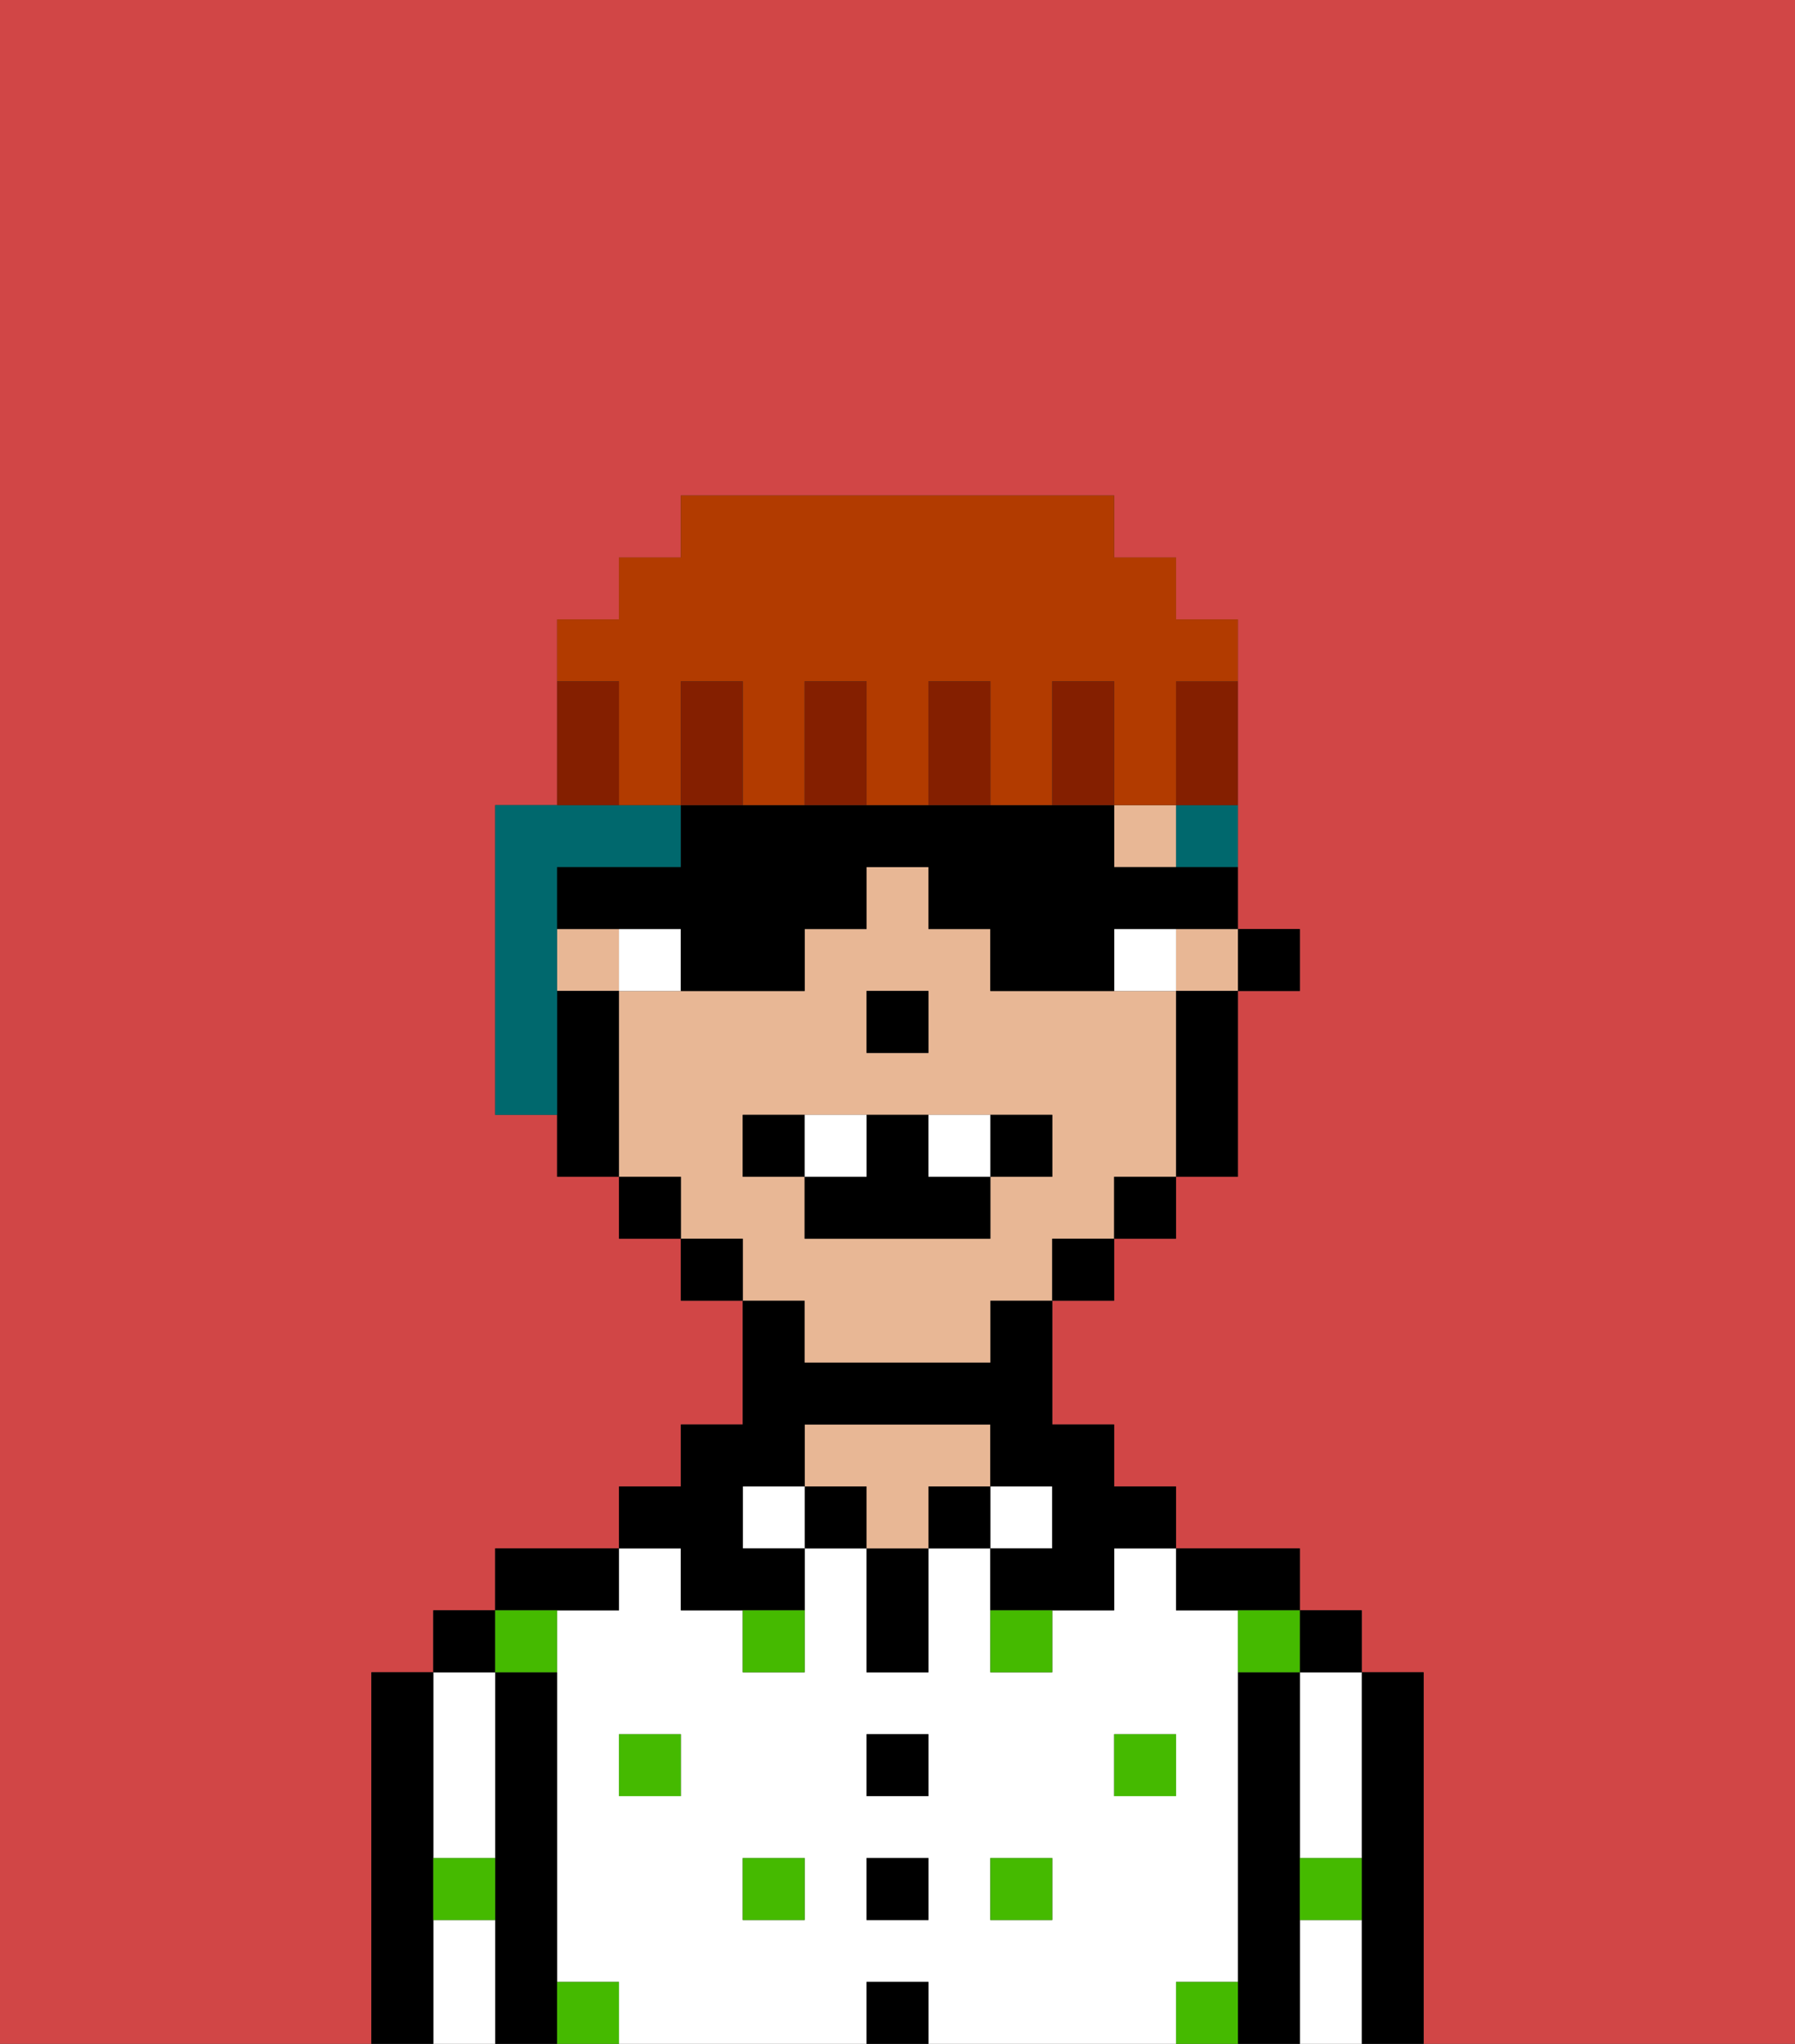 <svg xmlns="http://www.w3.org/2000/svg" viewBox="0 0 29 33"><rect x="0" y="0" width="29" height="33" fill="#333333" stroke="none"/><defs><style>polygon,rect,path{shape-rendering:crispedges;}.ab226-1{fill:#d14646;}.ab226-2{fill:#000000;}.ab226-3{fill:#ffffff;}.ab226-4{fill:#e8b795;}.ab226-5{fill:#45ba00;}.ab226-6{fill:#ffffff;}.ab226-7{fill:#00686d;}.ab226-8{fill:#841f00;}.ab226-9{fill:#b23b00;}</style></defs><path class="ab226-1" d="M10,18V16h0v3h0Z"/><rect class="ab226-1" x="11" y="19" height="1"/><path class="ab226-1" d="M0,33H6V27H7V26H8V25h2V24h1V23h1V21H11V20H10V19H9V18H8V16H8V15H8V13H9V10h1V9h1V8h7V9h1v1h1v5h1v1H20v3H19v1H18v1H17v2h1v1h1v1h2v1h1v1h1v6h6V0H0Z"/><polygon class="ab226-1" points="15 17 14 17 14 17 15 17 15 16 14 16 14 16 15 16 15 17"/><rect class="ab226-1" x="19" y="16" width="1"/><rect class="ab226-1" x="12" y="20" height="1"/><rect class="ab226-1" x="13" y="21" height="1"/><path class="ab226-2" d="M23,27H22v6h1V27Z"/><path class="ab226-3" d="M21,28v2h1V27H21Z"/><path class="ab226-3" d="M21,31v2h1V31Z"/><rect class="ab226-2" x="21" y="26" width="1" height="1"/><path class="ab226-2" d="M21,30V27H20v6h1V30Z"/><path class="ab226-3" d="M20,32V26H19V25H18v1H17v1H16V25H15v2H14V25H13v2H12V26H11V25H10v1H9v6h1v1h4V32h1v1h4V32Zm-9-3H10V28h1Zm2,2H12V30h1Zm2,0H14V30h1Zm0-2H14V28h1Zm2,2H16V30h1Zm1-2V28h1v1Z"/><path class="ab226-2" d="M20,26h1V25H19v1Z"/><rect class="ab226-3" x="16" y="24" width="1" height="1"/><rect class="ab226-2" x="15" y="24" width="1" height="1"/><rect class="ab226-2" x="14" y="32" width="1" height="1"/><rect class="ab226-2" x="14" y="30" width="1" height="1"/><rect class="ab226-2" x="14" y="28" width="1" height="1"/><path class="ab226-2" d="M14,26v1h1V25H14Z"/><rect class="ab226-2" x="13" y="24" width="1" height="1"/><path class="ab226-4" d="M16,24V23H13v1h1v1h1V24Z"/><rect class="ab226-3" x="12" y="24" width="1" height="1"/><path class="ab226-2" d="M11,26h2V25H12V24h1V23h3v1h1v1H16v1h2V25h1V24H18V23H17V21H16v1H13V21H12v2H11v1H10v1h1Z"/><path class="ab226-2" d="M10,26V25H8v1h2Z"/><path class="ab226-2" d="M9,31V27H8v6H9V31Z"/><path class="ab226-3" d="M7,30H8V27H7v3Z"/><path class="ab226-3" d="M7,31v2H8V31Z"/><rect class="ab226-2" x="7" y="26" width="1" height="1"/><path class="ab226-2" d="M7,30V27H6v6H7V30Z"/><rect class="ab226-5" x="10" y="28" width="1" height="1"/><rect class="ab226-5" x="12" y="30" width="1" height="1"/><path class="ab226-5" d="M12,27h1V26H12Z"/><rect class="ab226-5" x="16" y="30" width="1" height="1"/><rect class="ab226-5" x="18" y="28" width="1" height="1"/><path class="ab226-5" d="M16,27h1V26H16Z"/><path class="ab226-5" d="M9,27V26H8v1Z"/><path class="ab226-5" d="M19,32v1h1V32Z"/><path class="ab226-5" d="M9,32v1h1V32Z"/><path class="ab226-5" d="M7,31H8V30H7Z"/><path class="ab226-5" d="M21,31h1V30H21Z"/><path class="ab226-5" d="M20,27h1V26H20Z"/><polygon class="ab226-2" points="20 16 21 16 21 15 20 15 20 16 20 16"/><rect class="ab226-4" x="18" y="13" width="1" height="1"/><path class="ab226-4" d="M19,17V16H16V15H15V14H14v1H13v1H10v3h1v1h1v1h1v1h3V21h1V20h1V19h1V17Zm-5-1h1v1H14Zm3,3H16v1H13V19H12V18h5Z"/><rect class="ab226-4" x="9" y="15" width="1" height="1"/><polygon class="ab226-4" points="19 16 20 16 20 15 20 15 19 15 19 16"/><path class="ab226-2" d="M19,17v2h1V16H19Z"/><polygon class="ab226-2" points="18 19 18 20 19 20 19 19 18 19 18 19"/><polygon class="ab226-2" points="17 20 17 21 18 21 18 20 17 20 17 20"/><polygon class="ab226-2" points="12 20 11 20 11 20 11 21 12 21 12 20 12 20"/><polygon class="ab226-2" points="11 19 10 19 10 19 10 20 11 20 11 19 11 19"/><path class="ab226-2" d="M10,16H9v2H9v1h1V16Z"/><rect class="ab226-2" x="8" y="15" height="1"/><polygon class="ab226-2" points="15 17 15 16 14 16 14 16 14 17 14 17 15 17"/><path class="ab226-6" d="M11,15H10v1h1Z"/><path class="ab226-6" d="M19,15H18v1h1Z"/><path class="ab226-2" d="M12,18v1h1V18Z"/><path class="ab226-2" d="M16,19h1V18H16Z"/><path class="ab226-2" d="M15,18H14v1H13v1h3V19H15Z"/><path class="ab226-6" d="M14,18H13v1h1Z"/><path class="ab226-6" d="M15,18v1h1V18Z"/><path class="ab226-7" d="M19,14h1V13H19Z"/><path class="ab226-7" d="M9,16H9V14h2V13H8v5H9Z"/><path class="ab226-2" d="M18,14V13H11v1H9v1h2v1h2V15h1V14h1v1h1v1h2V15h2V14H18Z"/><path class="ab226-8" d="M19,12v1h1V11H19Z"/><path class="ab226-9" d="M10,13h1V11h1v2h1V11h1v2h1V11h1v2h1V11h1v2h1V11h1V10H19V9H18V8H11V9H10v1H9v1h1Z"/><path class="ab226-8" d="M18,13V11H17v2Z"/><path class="ab226-8" d="M16,13V11H15v2Z"/><path class="ab226-8" d="M14,12V11H13v2h1Z"/><path class="ab226-8" d="M12,12V11H11v2h1Z"/><path class="ab226-8" d="M10,11H9v2h1Z"/></svg>